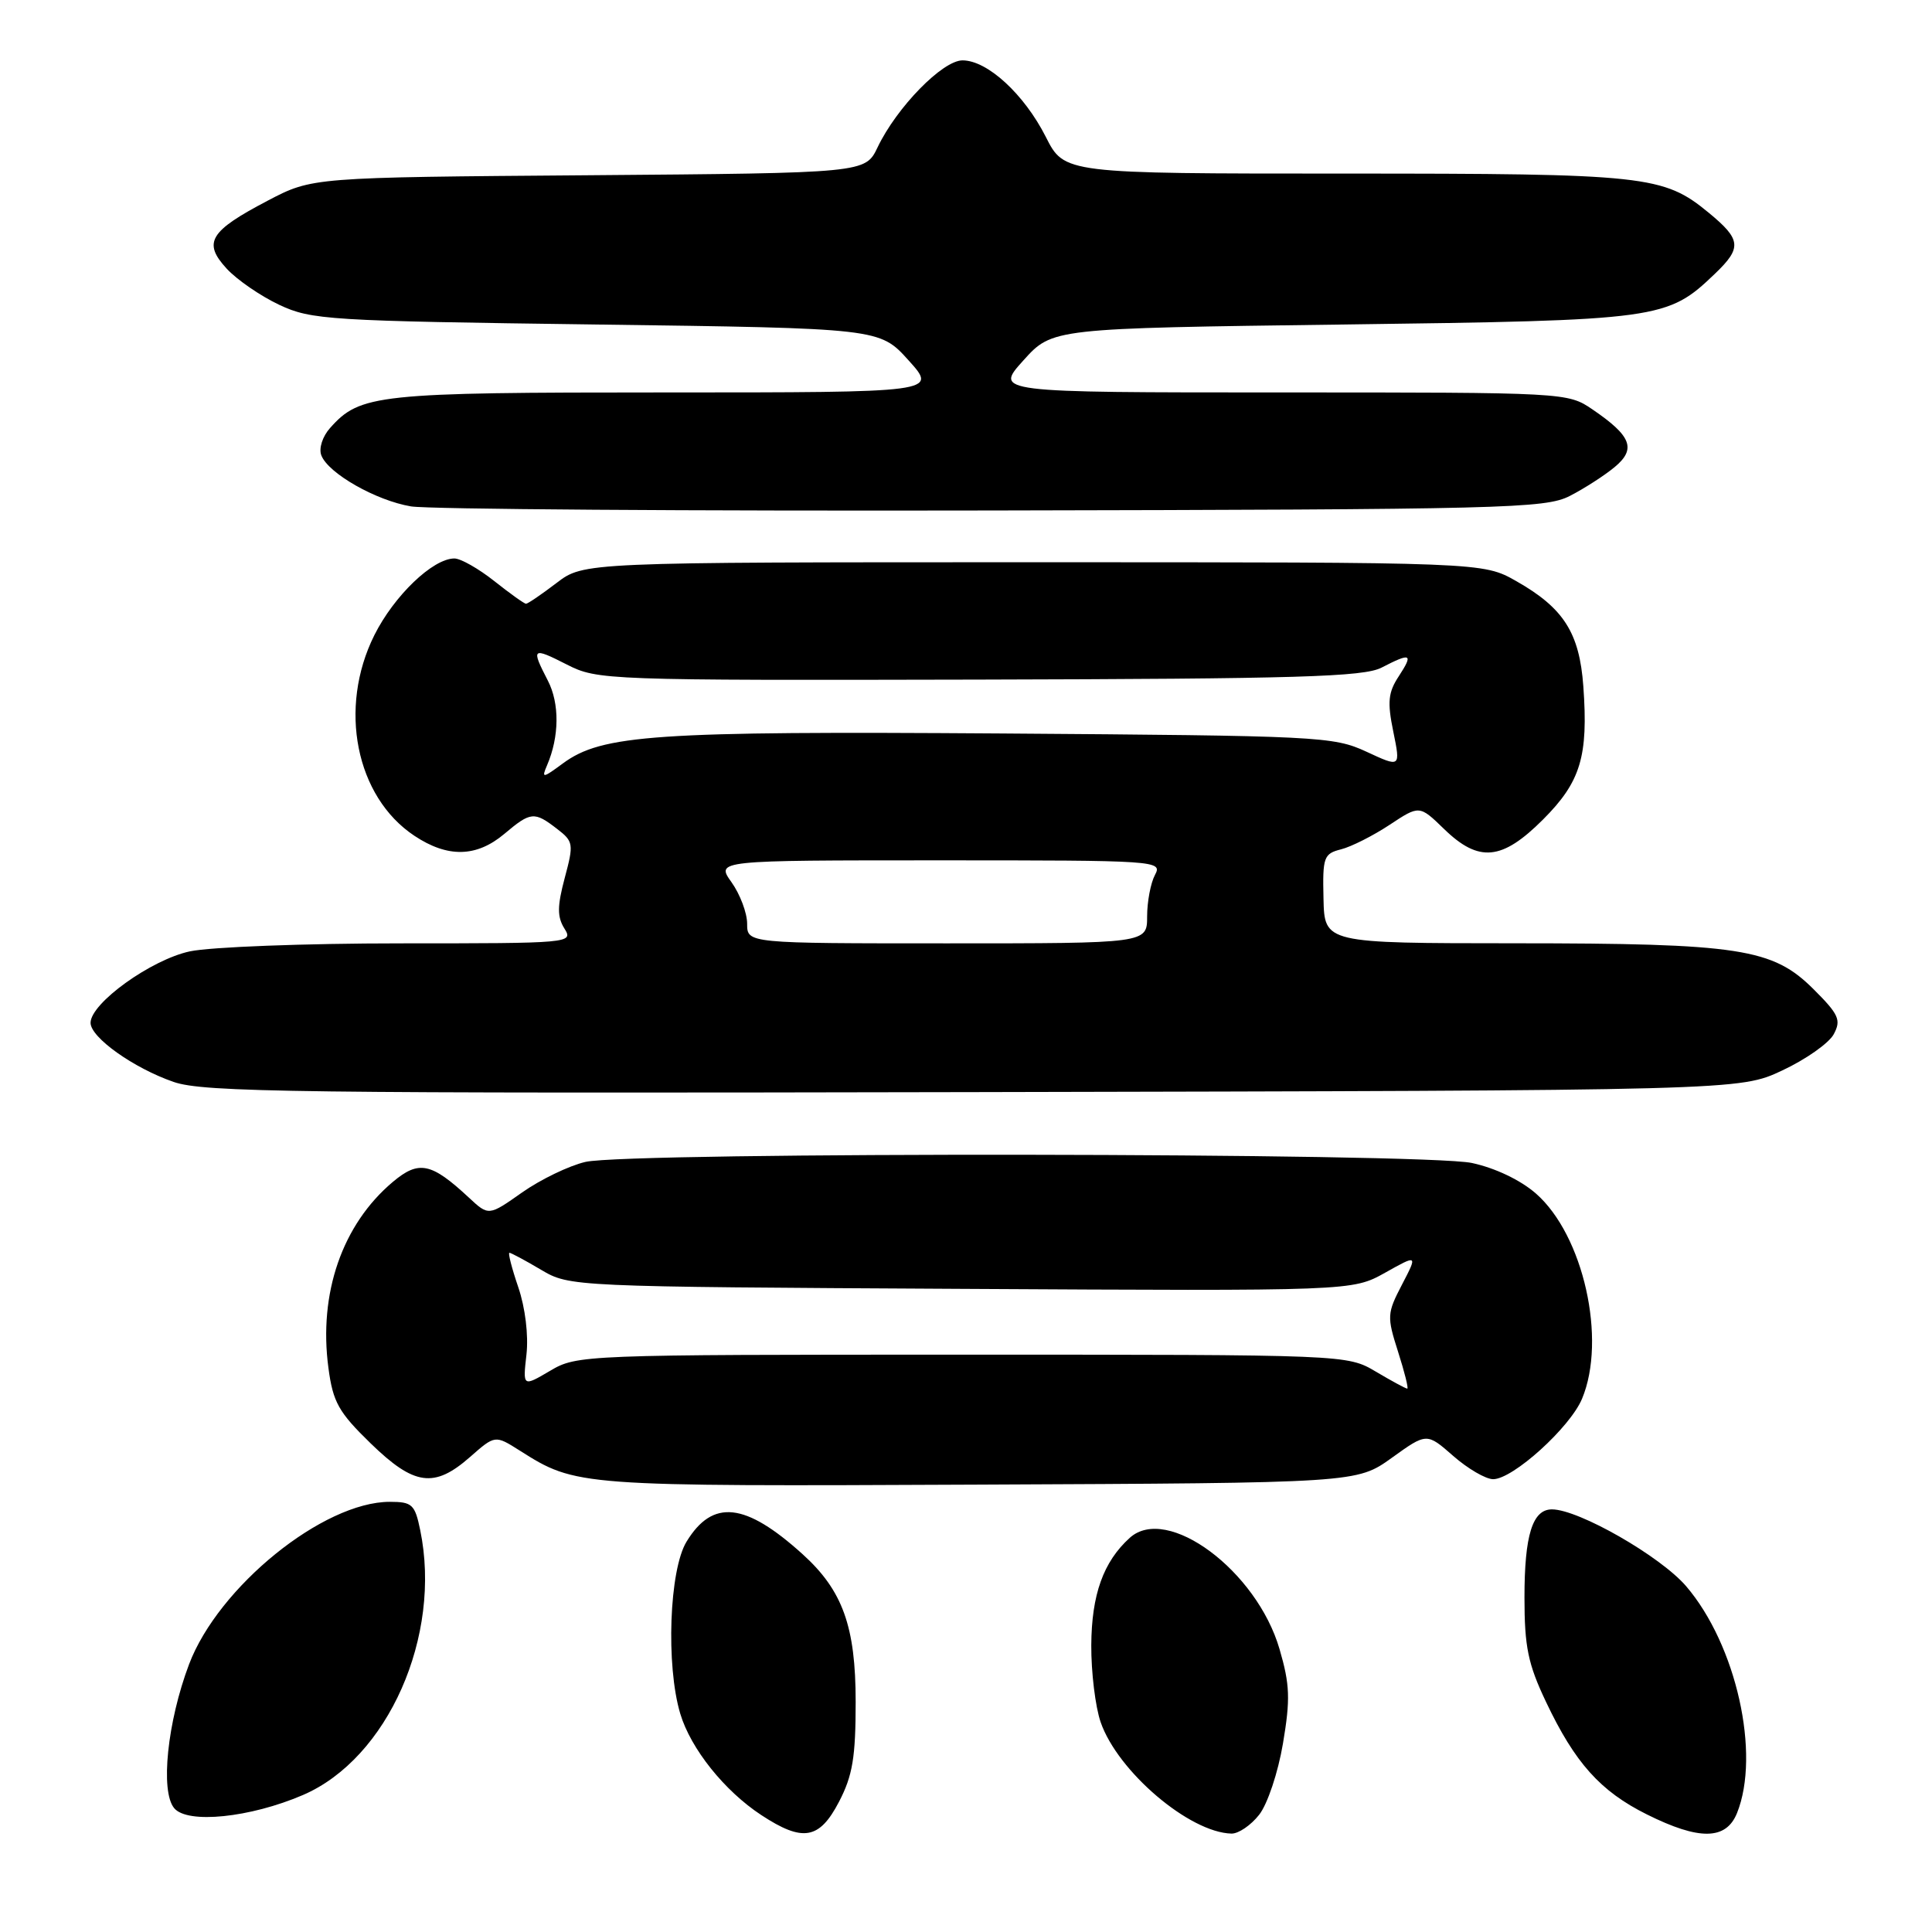 <?xml version="1.0" encoding="UTF-8" standalone="no"?>
<!DOCTYPE svg PUBLIC "-//W3C//DTD SVG 1.1//EN" "http://www.w3.org/Graphics/SVG/1.1/DTD/svg11.dtd" >
<svg xmlns="http://www.w3.org/2000/svg" xmlns:xlink="http://www.w3.org/1999/xlink" version="1.1" viewBox="0 0 256 256">
 <g >
 <path fill="currentColor"
d=" M 111.17 238.75 C 112.98 235.28 113.38 232.84 113.38 225.50 C 113.38 215.52 111.66 210.74 106.34 205.93 C 98.75 199.07 94.43 198.60 90.97 204.28 C 88.68 208.03 88.22 220.67 90.14 227.08 C 91.53 231.72 96.00 237.31 100.88 240.51 C 106.38 244.12 108.57 243.74 111.17 238.75 Z  M 166.84 240.47 C 167.95 239.07 169.35 234.87 170.00 231.02 C 170.99 225.15 170.92 223.23 169.55 218.53 C 166.53 208.12 154.65 199.30 149.70 203.77 C 146.20 206.94 144.64 211.29 144.60 218.00 C 144.58 221.57 145.14 226.16 145.84 228.19 C 148.10 234.73 157.61 242.83 163.18 242.96 C 164.10 242.98 165.75 241.86 166.84 240.47 Z  M 230.16 240.25 C 233.31 232.42 230.07 217.95 223.43 210.19 C 220.03 206.22 209.18 200.00 205.64 200.00 C 203.06 200.00 202.00 203.41 202.00 211.68 C 202.00 218.20 202.47 220.50 204.85 225.50 C 208.68 233.58 212.05 237.35 218.22 240.42 C 225.16 243.88 228.71 243.83 230.16 240.25 Z  M 40.14 237.85 C 51.39 233.01 58.58 216.77 55.68 202.75 C 54.98 199.34 54.61 199.00 51.65 199.00 C 42.83 199.00 28.94 210.25 25.05 220.53 C 22.17 228.16 21.22 237.36 23.08 239.59 C 24.83 241.71 33.14 240.86 40.14 237.85 Z  M 184.42 193.17 C 189.05 189.84 189.05 189.84 192.56 192.92 C 194.49 194.61 196.87 196.00 197.85 196.00 C 200.47 196.00 208.04 189.15 209.63 185.34 C 212.91 177.48 209.82 163.68 203.53 158.16 C 201.49 156.37 198.12 154.76 195.03 154.10 C 188.69 152.74 83.37 152.61 77.57 153.96 C 75.41 154.46 71.64 156.28 69.19 158.00 C 64.75 161.13 64.75 161.13 62.13 158.69 C 57.14 154.05 55.50 153.71 52.05 156.61 C 45.35 162.25 42.19 171.37 43.52 181.27 C 44.12 185.80 44.87 187.13 49.11 191.25 C 54.88 196.86 57.53 197.23 62.27 193.07 C 65.60 190.14 65.60 190.14 68.87 192.21 C 76.35 196.95 76.53 196.96 129.64 196.72 C 179.78 196.50 179.78 196.50 184.42 193.17 Z  M 236.16 141.84 C 239.28 140.38 242.35 138.22 242.98 137.04 C 243.99 135.16 243.66 134.42 240.31 131.08 C 234.89 125.67 230.57 125.00 200.70 124.99 C 175.50 124.98 175.50 124.98 175.37 119.07 C 175.24 113.57 175.40 113.12 177.70 112.54 C 179.05 112.20 181.94 110.74 184.12 109.30 C 188.08 106.68 188.08 106.68 191.34 109.84 C 195.96 114.33 199.02 114.03 204.46 108.59 C 209.45 103.60 210.47 100.22 209.80 90.95 C 209.29 83.85 207.19 80.56 200.91 77.00 C 196.50 74.50 196.50 74.50 136.92 74.50 C 77.34 74.50 77.34 74.50 73.74 77.25 C 71.76 78.76 69.94 80.00 69.70 80.00 C 69.47 80.00 67.58 78.65 65.50 77.00 C 63.42 75.35 61.04 74.00 60.21 74.00 C 57.36 74.00 52.21 78.94 49.60 84.17 C 44.79 93.82 47.14 105.58 54.90 110.74 C 59.32 113.68 63.13 113.60 66.82 110.50 C 70.33 107.54 70.79 107.50 73.80 109.82 C 75.99 111.50 76.04 111.82 74.83 116.33 C 73.83 120.09 73.82 121.48 74.79 123.04 C 76.00 124.97 75.62 125.00 53.06 125.00 C 40.43 125.00 27.88 125.48 25.16 126.06 C 20.02 127.16 12.00 132.93 12.00 135.53 C 12.00 137.47 17.69 141.52 23.00 143.36 C 26.98 144.74 39.24 144.89 129.00 144.71 C 230.50 144.50 230.50 144.50 236.16 141.84 Z  M 208.00 65.72 C 209.93 64.73 212.60 63.01 213.95 61.89 C 216.84 59.49 216.18 57.77 211.01 54.25 C 207.73 52.01 207.46 52.00 169.74 52.00 C 131.77 52.00 131.77 52.00 135.61 47.75 C 139.44 43.50 139.44 43.50 177.97 43.00 C 220.04 42.45 220.92 42.33 227.25 36.26 C 230.83 32.83 230.72 31.74 226.44 28.21 C 220.41 23.24 218.18 23.00 178.15 23.00 C 141.03 23.00 141.03 23.00 138.57 18.13 C 135.70 12.47 130.83 8.00 127.54 8.00 C 124.89 8.00 118.82 14.22 116.29 19.51 C 114.66 22.93 114.66 22.93 78.02 23.22 C 41.37 23.50 41.37 23.50 35.49 26.58 C 27.76 30.63 26.85 32.13 30.03 35.59 C 31.39 37.07 34.52 39.22 37.00 40.39 C 41.26 42.39 43.48 42.53 79.03 43.00 C 116.56 43.50 116.56 43.50 120.39 47.75 C 124.23 52.00 124.23 52.00 88.08 52.00 C 49.92 52.00 47.72 52.23 43.73 56.72 C 42.73 57.84 42.22 59.42 42.58 60.34 C 43.49 62.72 49.81 66.32 54.46 67.10 C 56.68 67.48 91.35 67.72 131.50 67.64 C 199.43 67.51 204.74 67.38 208.00 65.72 Z  M 69.76 179.47 C 70.04 176.92 69.60 173.28 68.68 170.58 C 67.82 168.06 67.29 166.00 67.50 166.00 C 67.71 166.00 69.60 167.01 71.69 168.25 C 75.49 170.49 75.62 170.50 127.34 170.78 C 179.18 171.07 179.18 171.07 183.52 168.65 C 187.85 166.22 187.85 166.22 185.77 170.22 C 183.79 174.02 183.76 174.45 185.25 179.11 C 186.11 181.80 186.66 184.00 186.47 184.00 C 186.27 184.00 184.40 182.99 182.31 181.75 C 178.50 179.50 178.50 179.50 127.50 179.50 C 77.21 179.50 76.45 179.53 72.89 181.64 C 69.27 183.77 69.27 183.77 69.76 179.47 Z  M 99.00 122.40 C 99.00 120.98 98.07 118.50 96.93 116.90 C 94.86 114.00 94.86 114.00 124.47 114.00 C 153.43 114.00 154.05 114.04 153.04 115.93 C 152.47 117.00 152.00 119.47 152.00 121.43 C 152.00 125.00 152.00 125.00 125.50 125.00 C 99.00 125.00 99.00 125.00 99.00 122.40 Z  M 72.49 101.40 C 74.12 97.61 74.16 93.21 72.59 90.18 C 70.35 85.84 70.50 85.71 75.12 88.06 C 79.16 90.12 80.27 90.16 129.74 90.05 C 171.94 89.95 180.71 89.69 183.07 88.46 C 186.98 86.44 187.30 86.61 185.35 89.60 C 183.94 91.74 183.81 93.02 184.62 96.95 C 185.59 101.71 185.59 101.71 181.05 99.60 C 176.68 97.58 174.77 97.49 132.79 97.19 C 86.69 96.87 79.77 97.34 74.58 101.16 C 71.90 103.14 71.73 103.16 72.49 101.40 Z "/>
</g>
</svg>